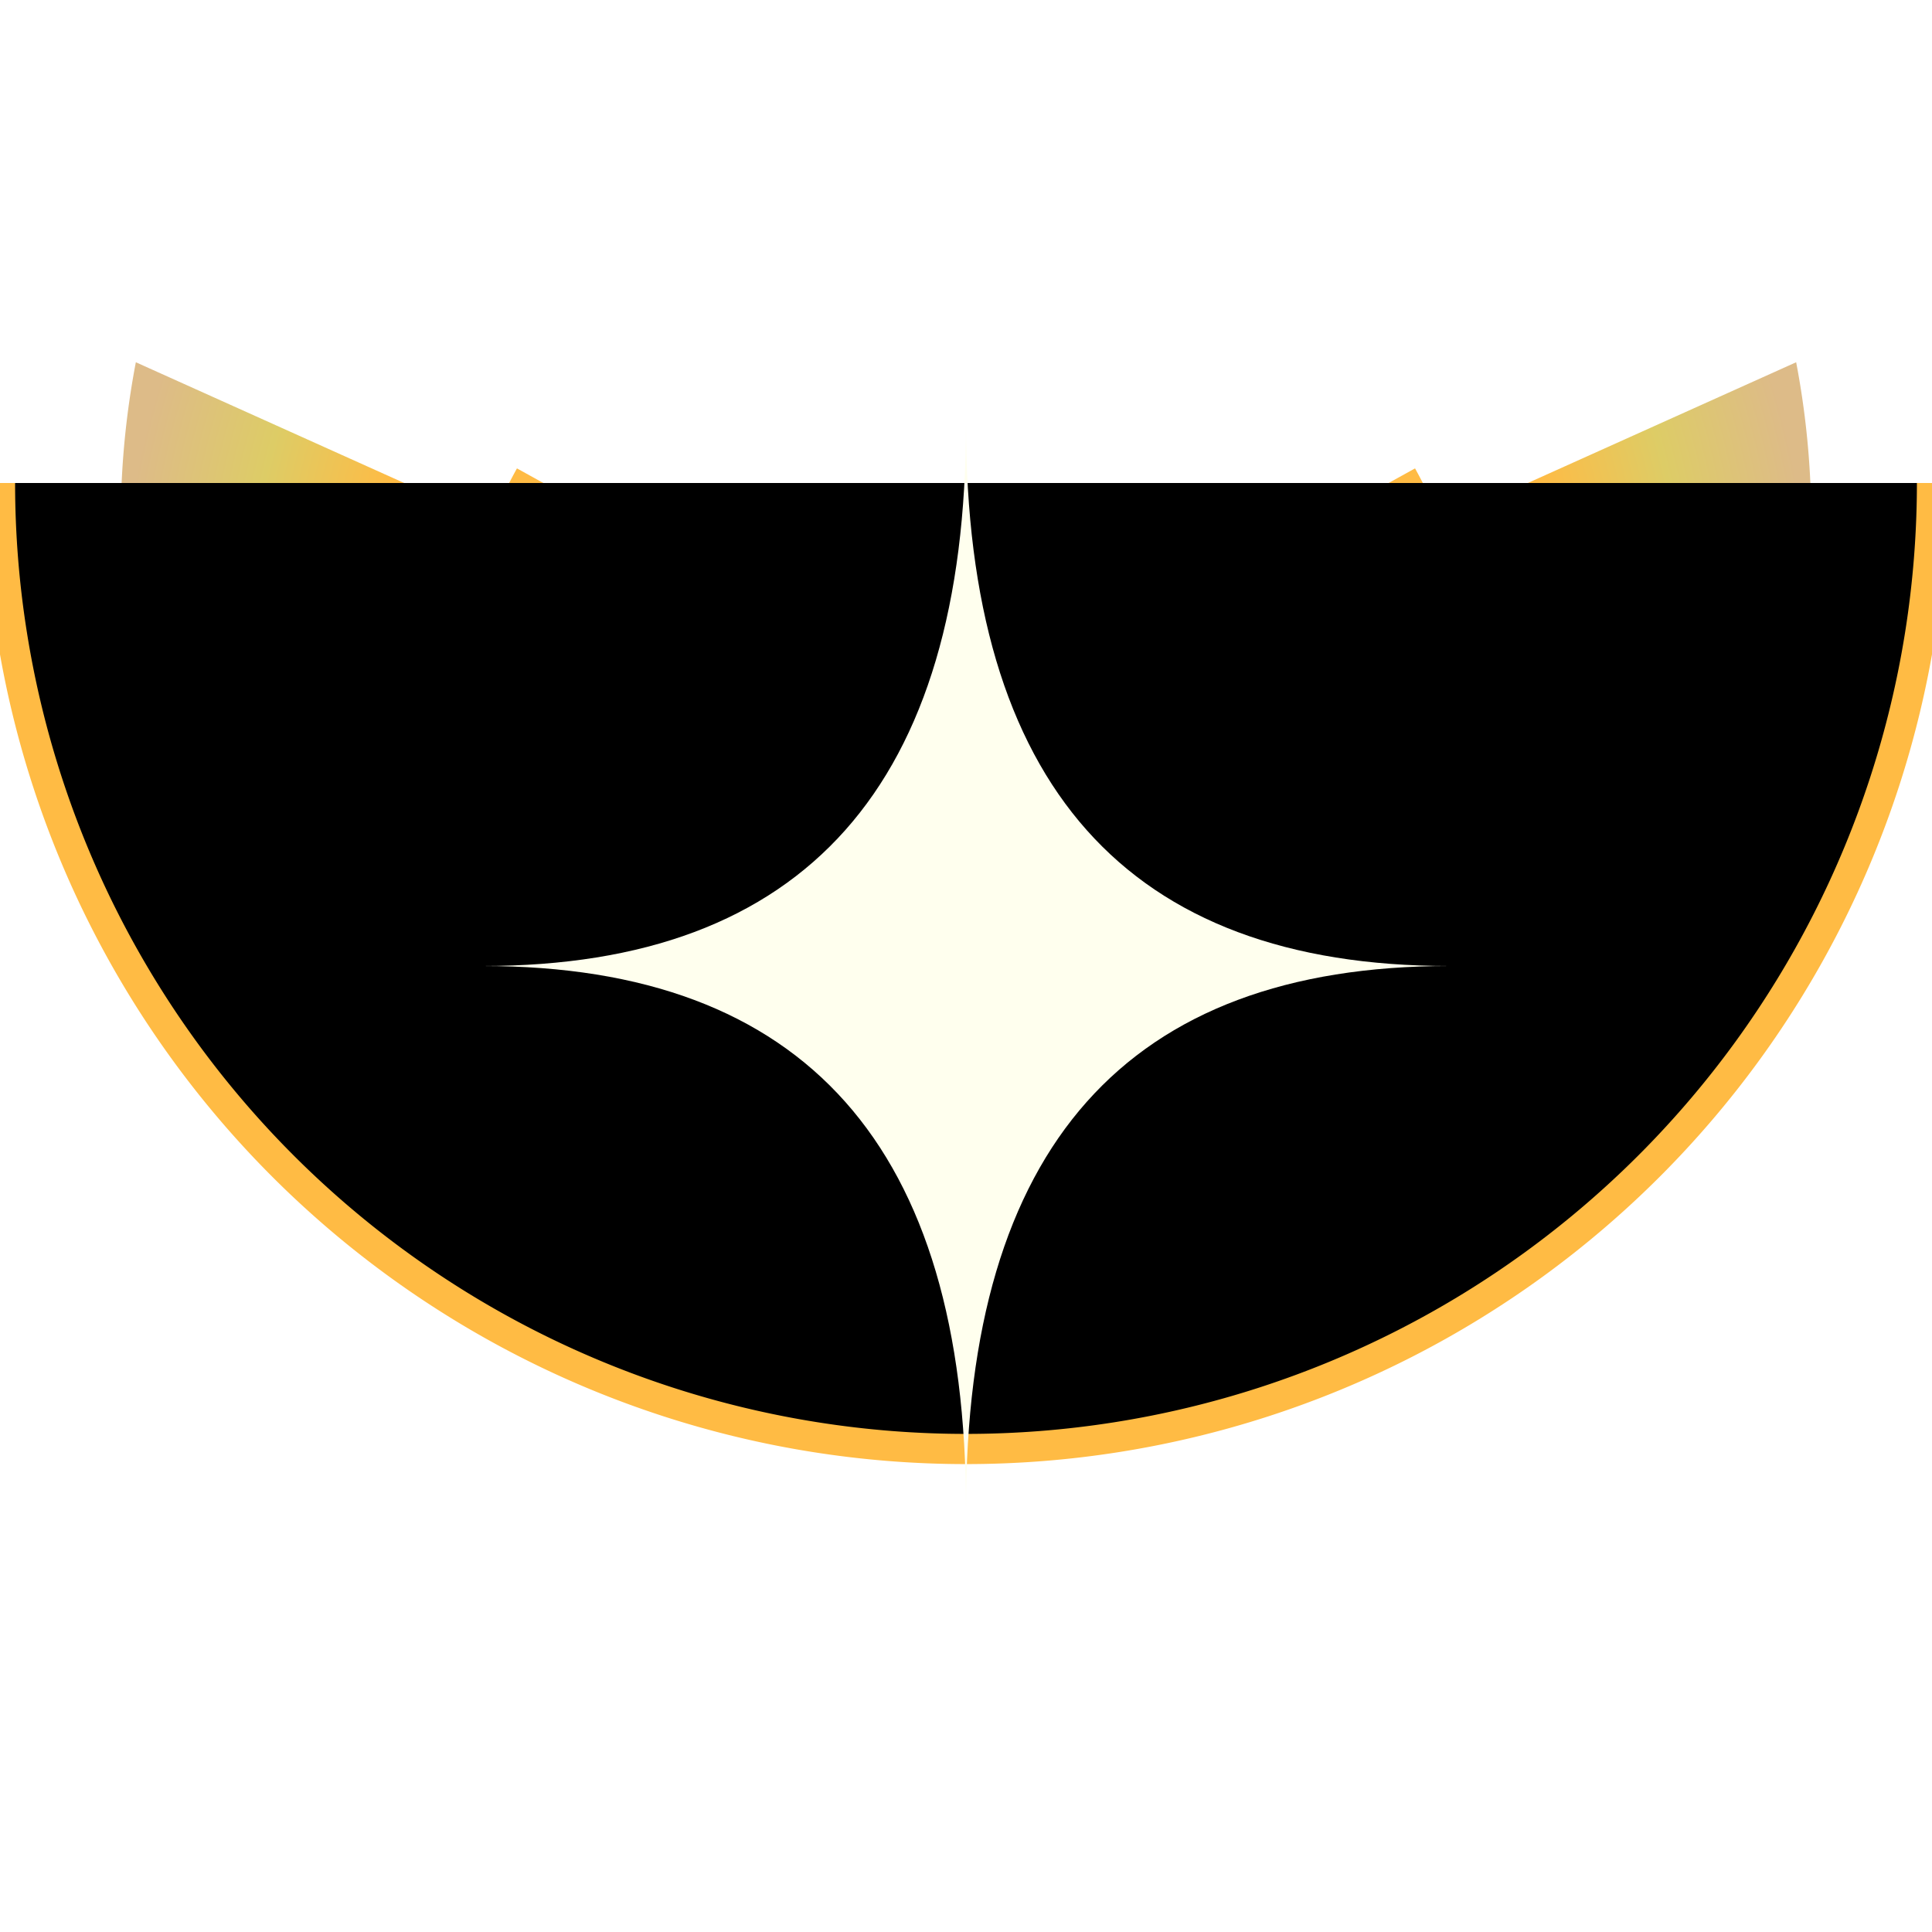 <svg width="512px" height="512px" viewBox="0 0 128 128" version="1.1" xmlns="http://www.w3.org/2000/svg">
	<desc>sky wing</desc>
	<defs>
		<linearGradient id="g1" x1="0" y1="1" x2="0" y2="0">
			<stop offset="0%" stop-color="#fb45"/><stop offset="80%" stop-color="#fb4a"/>
			<stop offset="97.3%" stop-color="#fb45"/><stop offset="100%" stop-color="#fb40"/>
		</linearGradient>
		<radialGradient id="g2" gradientUnits="userSpaceOnUse" cx="64" cy="42" r="56">
			<stop offset="70%" stop-color="#fb48"/><stop offset="85%" stop-color="#dc6a"/><stop offset="100%" stop-color="#db88"/>
		</radialGradient>
		<linearGradient id="g3" x1="0" y1="1" x2="0" y2="0">
			<stop offset="10%" stop-color="#fb40"/><stop offset="40%" stop-color="#fb48"/><stop offset="70%" stop-color="#fb40"/>
		</linearGradient>
		<filter id="f1"><feGaussianBlur in="SourceGraphic" stdDeviation="1.4"/></filter>
		<filter id="f2" y="-20%" height="140%"><feDropShadow dx="0" dy="0" stdDeviation="8" flood-color="#fea"/></filter>
	</defs>
	<g filter="url(#f2)">
		<path d="M64,48m28,-16a32,32,-30,1,1,-56,0" style="stroke:url(#g1);fill:#0000;stroke-width:4;"/>
		<path d="M64,48m55,-24a56,56,-8,1,1,-110,0l20,9a38,38,-24,1,0,70,0l20,-9z" fill="url(#g2)"/>
		<path d="M64,48m64,-16a64,64,0,0,1,-128,0" style="stroke:url(#g3);fill:#0000;stroke-width:2;"/>
		<path d="M96,64q-32,0,-32,-36q0,36,-32,36q32,0,32,36q0,-36,32,-36z" style="fill:#ffe;filter:url(#f1);"/>
	</g>
</svg>
<!--background:#214;filter:drop-shadow(0 0 16px #fea)-->
